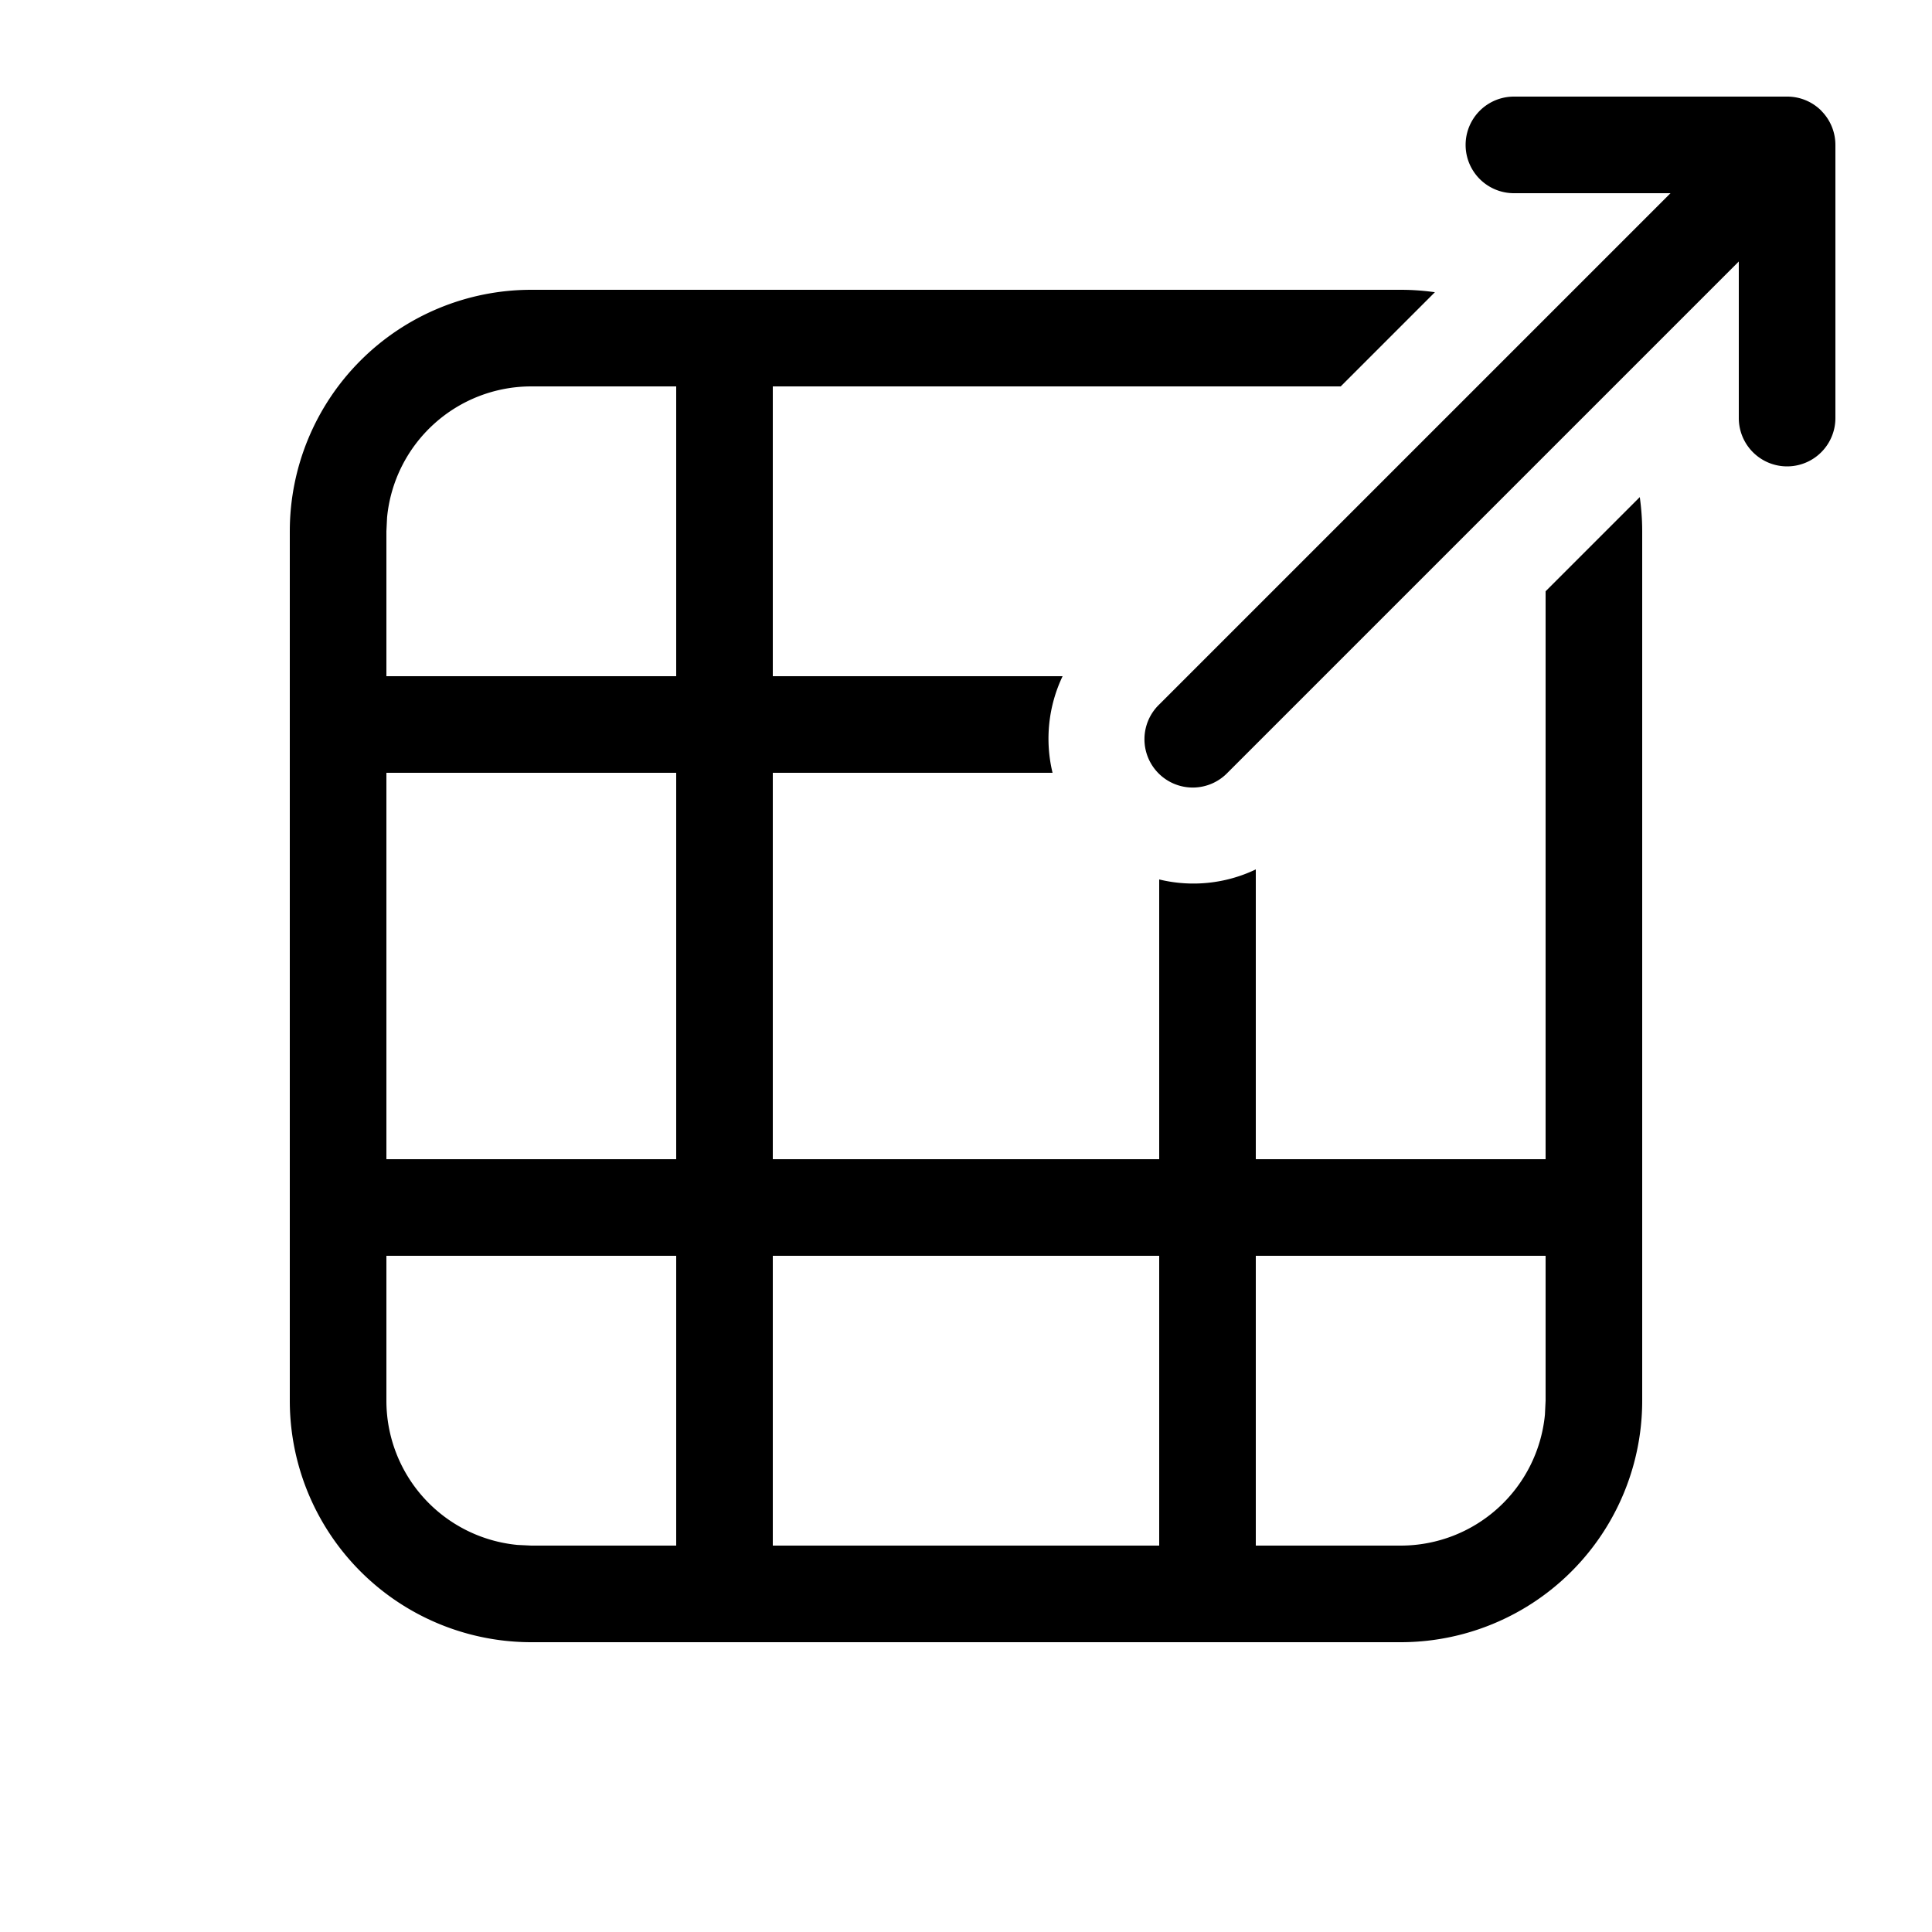 <svg xmlns="http://www.w3.org/2000/svg" width="20" height="20" fill="currentColor"><path d="M18.5 1h-2.828a.5.5 0 1 0 0 1h1.621L12 7.293a.5.5 0 1 0 .707.707L18 2.707v1.621a.5.5 0 1 0 1 0V1.5a.5.5 0 0 0-.144-.351l-.002-.003-.002-.002A.498.498 0 0 0 18.503 1H18.5Z"/><path fill-rule="evenodd" d="M14.854 3.025A2.522 2.522 0 0 0 14.5 3h-9A2.5 2.5 0 0 0 3 5.5v9A2.5 2.5 0 0 0 5.5 17h9a2.5 2.5 0 0 0 2.5-2.5v-9c0-.12-.009-.238-.025-.354L16 6.121V12h-3V9c-.313.15-.668.185-1 .104V12H8V8h2.896A1.504 1.504 0 0 1 11 7H8V4h5.879l.975-.975ZM4 13v1.5a1.5 1.5 0 0 0 1.356 1.493L5.5 16H7v-3H4Zm4 3h4v-3H8v3Zm5 0h1.5a1.5 1.5 0 0 0 1.493-1.355L16 14.5V13h-3v3ZM4 5.5V7h3V4H5.5a1.5 1.5 0 0 0-1.493 1.356L4 5.5ZM7 12V8H4v4h3Z" clip-rule="evenodd"/></svg>